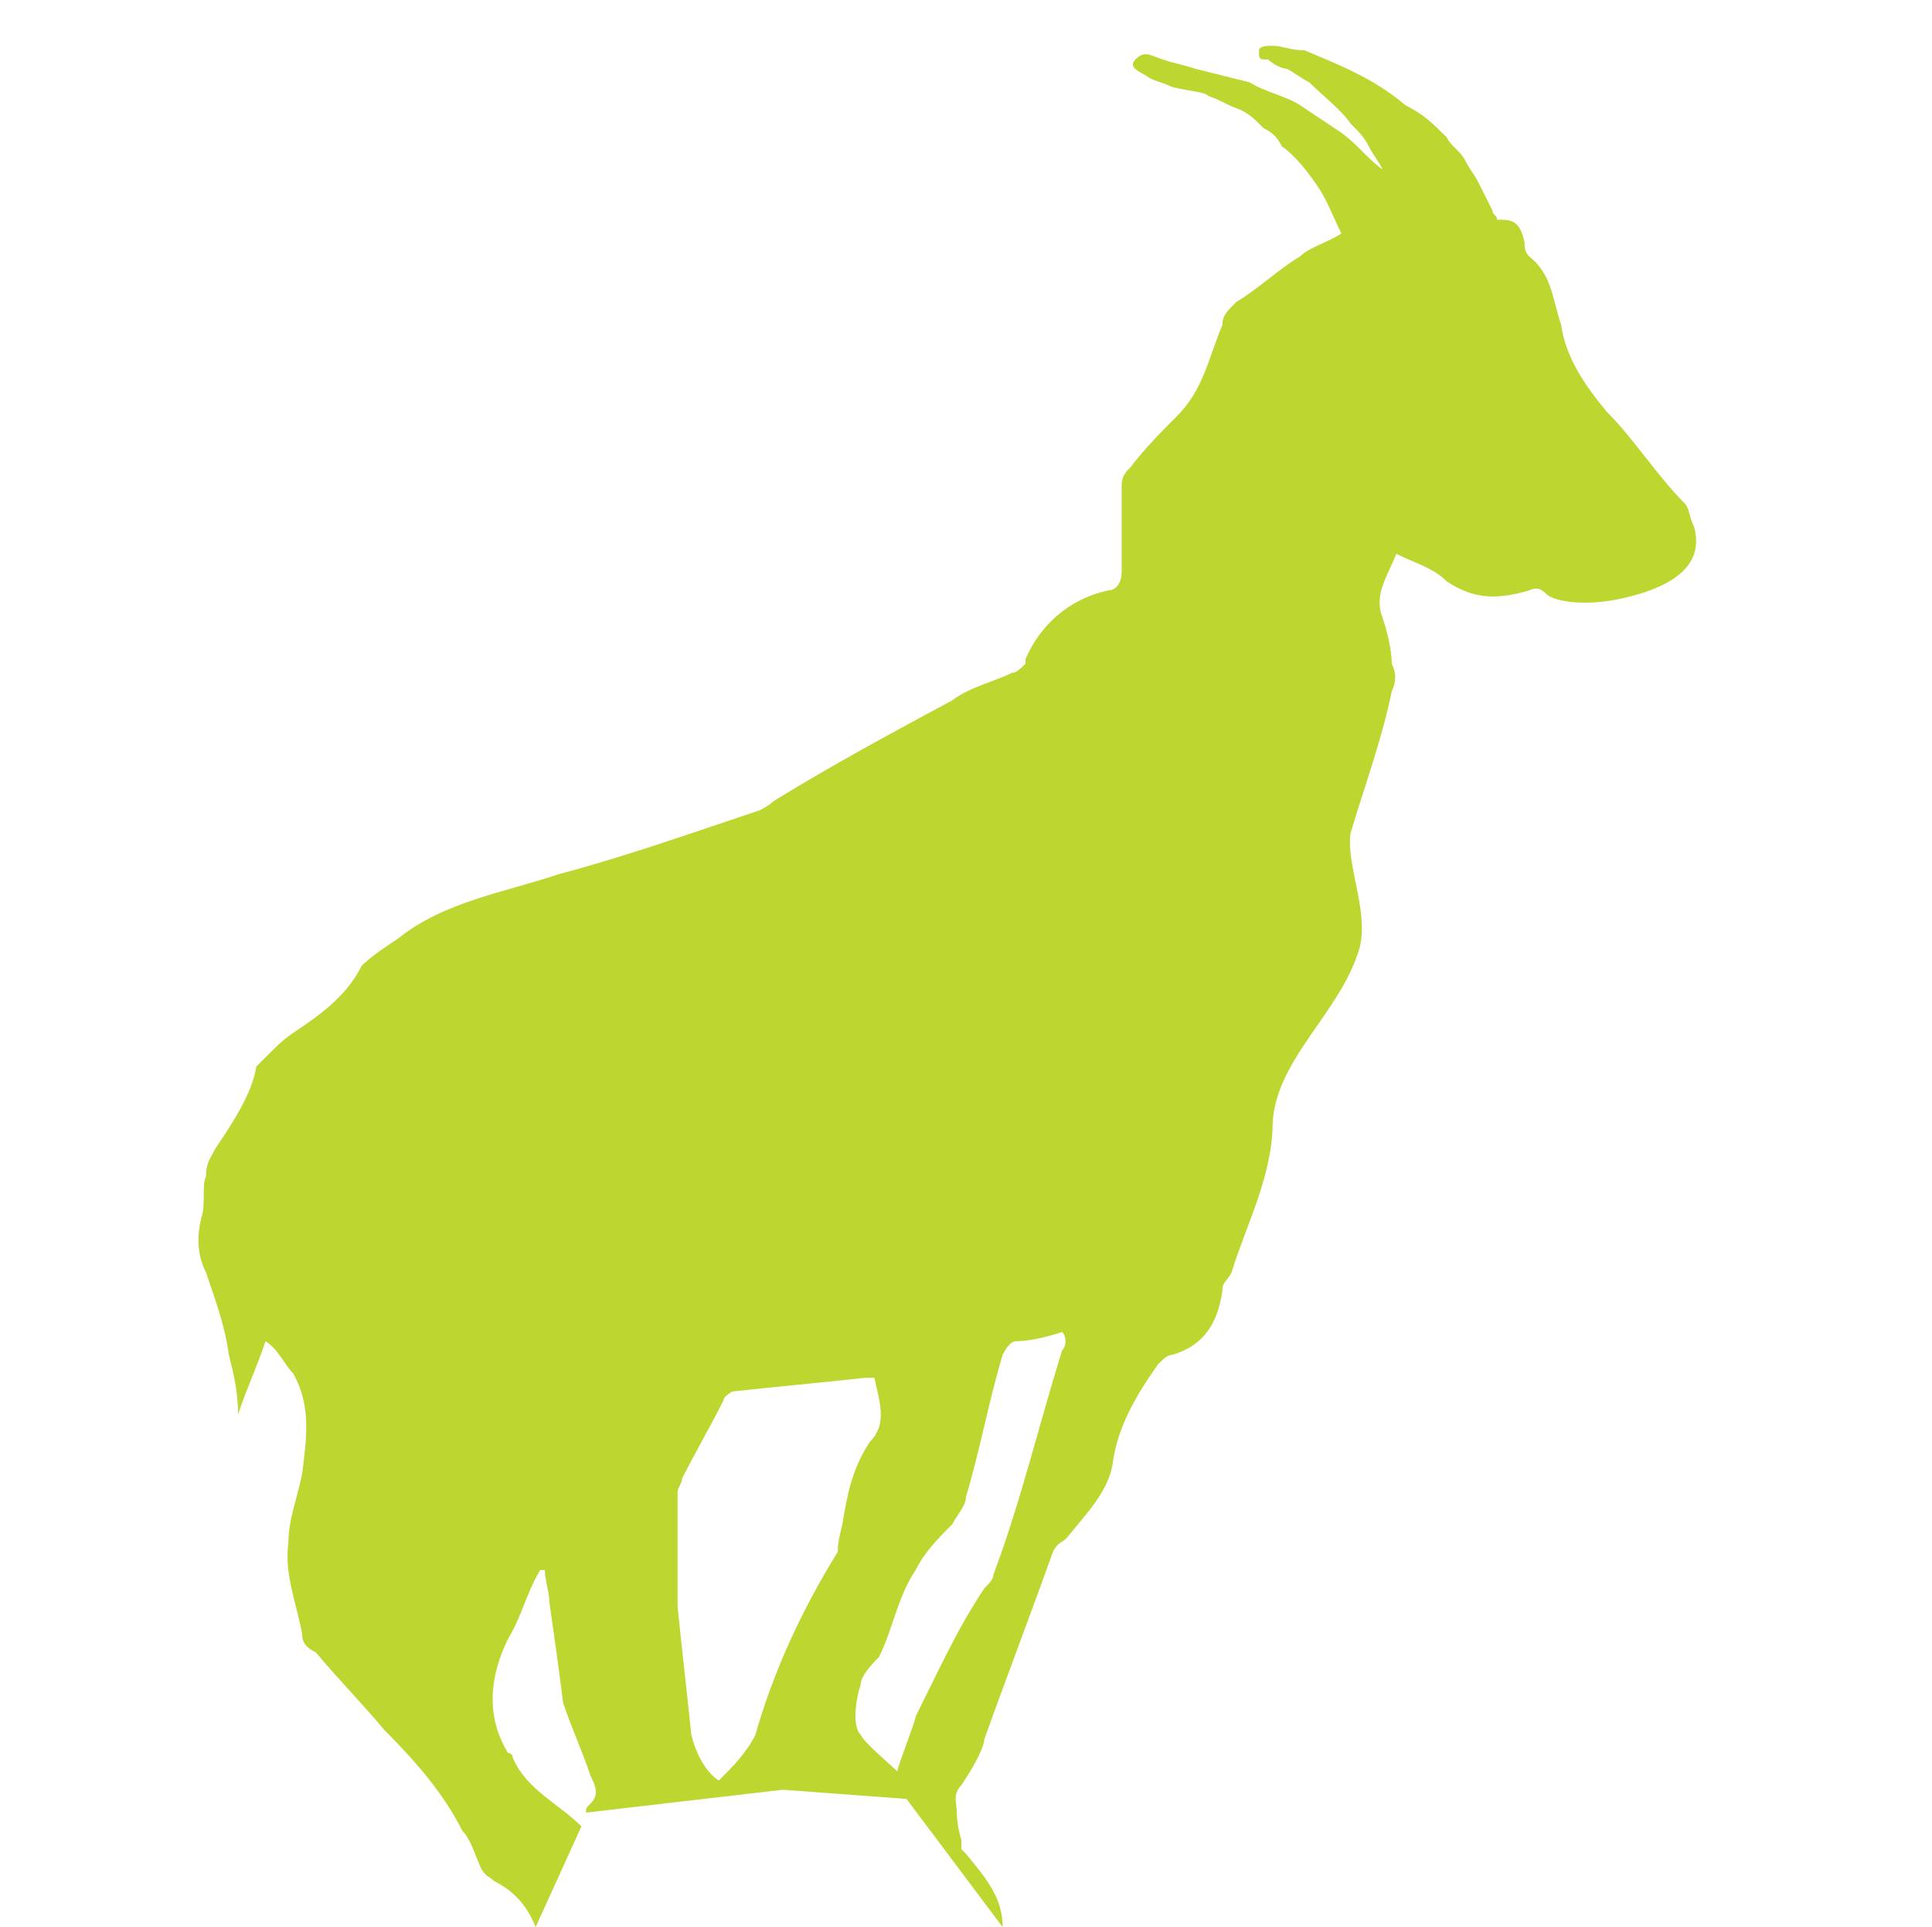 <?xml version="1.0" encoding="utf-8"?>
<!-- Generator: Adobe Illustrator 27.2.0, SVG Export Plug-In . SVG Version: 6.00 Build 0)  -->
<svg version="1.1" id="Layer_1" xmlns="http://www.w3.org/2000/svg" xmlns:xlink="http://www.w3.org/1999/xlink" x="0px" y="0px"
	 viewBox="0 0 42.2 42.1" style="enable-background:new 0 0 42.2 42.1;" xml:space="preserve">
<style type="text/css">
	.st0{fill:#BED630;}
	.st1{display:none;fill:#678442;}
</style>
<g>
	<path class="st0" d="M37,11.5L37,11.5c-0.1-0.2-0.1-0.4-0.2-0.5c-0.6-0.6-1.1-1.4-1.7-2c-0.5-0.6-0.9-1.2-1-1.9
		c-0.2-0.6-0.2-1.1-0.7-1.5c-0.1-0.1-0.1-0.2-0.1-0.3c-0.1-0.5-0.3-0.5-0.6-0.5c0-0.1-0.1-0.1-0.1-0.2c-0.1-0.2-0.2-0.4-0.3-0.6
		c-0.1-0.2-0.2-0.3-0.3-0.5c-0.1-0.2-0.3-0.3-0.4-0.5c-0.3-0.3-0.5-0.5-0.9-0.7c-0.7-0.6-1.5-0.9-2.2-1.2C28.2,1.1,28,1,27.8,1
		c-0.1,0-0.3,0-0.3,0.1c0,0.2,0,0.2,0.2,0.2c0.1,0.1,0.3,0.2,0.4,0.2c0.2,0.1,0.3,0.2,0.5,0.3c0.3,0.3,0.7,0.6,0.9,0.9
		c0.2,0.2,0.3,0.3,0.4,0.5c0.1,0.2,0.2,0.3,0.3,0.5c-0.3-0.2-0.5-0.5-0.9-0.8c-0.3-0.2-0.6-0.4-0.9-0.6c-0.3-0.2-0.8-0.3-1.1-0.5
		c-0.4-0.1-0.8-0.2-1.2-0.3c-0.3-0.1-0.4-0.1-0.7-0.2c-0.3-0.1-0.4-0.2-0.6,0c-0.2,0.2,0.2,0.3,0.3,0.4c0.2,0.1,0.3,0.1,0.5,0.2
		C26,2,26.3,2,26.4,2.1c0.3,0.1,0.4,0.2,0.7,0.3c0.2,0.1,0.3,0.2,0.5,0.4c0.2,0.1,0.3,0.2,0.4,0.4c0.3,0.2,0.6,0.6,0.8,0.9
		s0.3,0.6,0.5,1c-0.3,0.2-0.7,0.3-0.9,0.5c-0.5,0.3-0.9,0.7-1.4,1c-0.2,0.2-0.3,0.3-0.3,0.5c-0.3,0.7-0.4,1.4-1,2
		c-0.3,0.3-0.7,0.7-1,1.1c-0.1,0.1-0.2,0.2-0.2,0.4c0,0.6,0,1.3,0,1.9c0,0.2-0.1,0.4-0.3,0.4c-0.9,0.2-1.5,0.8-1.8,1.5v0.1
		c-0.1,0.1-0.2,0.2-0.3,0.2c-0.4,0.2-0.9,0.3-1.3,0.6c-1.3,0.7-2.6,1.4-3.9,2.2c-0.1,0.1-0.3,0.2-0.3,0.2c-1.5,0.5-2.9,1-4.4,1.4
		c-1.2,0.4-2.5,0.6-3.5,1.4c-0.3,0.2-0.6,0.4-0.8,0.6c-0.3,0.6-0.8,1-1.4,1.4c-0.3,0.2-0.4,0.3-0.6,0.5c-0.1,0.1-0.2,0.2-0.3,0.3
		c-0.1,0.6-0.5,1.2-0.9,1.8c-0.1,0.2-0.2,0.3-0.2,0.6c-0.1,0.2,0,0.6-0.1,0.9c-0.1,0.4-0.1,0.8,0.1,1.2c0.2,0.6,0.4,1.1,0.5,1.8
		c0.1,0.4,0.2,0.8,0.2,1.3c0.2-0.6,0.4-1,0.6-1.6c0.3,0.2,0.4,0.5,0.6,0.7c0.4,0.7,0.3,1.4,0.2,2.2c-0.1,0.5-0.3,1-0.3,1.5
		c-0.1,0.7,0.2,1.4,0.3,2c0,0.2,0.1,0.3,0.3,0.4c0.5,0.6,1,1.1,1.5,1.7c0.7,0.7,1.3,1.4,1.7,2.2c0.2,0.2,0.3,0.6,0.4,0.8
		c0.1,0.2,0.2,0.2,0.3,0.3c0.4,0.2,0.7,0.5,0.9,1l1-2.2c-0.5-0.5-1.2-0.8-1.5-1.5c0,0,0-0.1-0.1-0.1c-0.5-0.8-0.4-1.7,0-2.5
		c0.3-0.5,0.4-1,0.7-1.5c0,0,0,0,0.1,0c0,0.2,0.1,0.5,0.1,0.7c0.1,0.7,0.2,1.4,0.3,2.2c0.2,0.6,0.4,1,0.6,1.6c0.1,0.2,0.2,0.4,0,0.6
		c-0.1,0.1-0.1,0.1-0.1,0.2l4.3-0.5l2.7,0.2l2.1,2.8c0-0.6-0.3-1-0.8-1.6c-0.1-0.1-0.1-0.1-0.1-0.1s0-0.1,0-0.2c0,0-0.1-0.3-0.1-0.6
		c0-0.2-0.1-0.4,0.1-0.6c0.4-0.6,0.5-0.9,0.5-1c0.5-1.4,1-2.7,1.5-4.1c0.1-0.2,0.2-0.2,0.3-0.3c0.4-0.5,0.9-1,1-1.6
		c0.1-0.8,0.5-1.5,1-2.2c0.1-0.1,0.2-0.2,0.3-0.2c0.7-0.2,1-0.7,1.1-1.4c0-0.2,0.1-0.2,0.2-0.4c0.3-1,0.9-2.1,0.9-3.3
		c0.1-1.4,1.5-2.4,1.9-3.8c0.2-0.8-0.3-1.8-0.2-2.5c0.3-1,0.7-2.1,0.9-3.1c0.1-0.2,0.1-0.4,0-0.6c0-0.3-0.1-0.7-0.2-1
		c-0.2-0.5,0.1-0.9,0.3-1.4c0.4,0.2,0.8,0.3,1.1,0.6c0.6,0.4,1.1,0.4,1.8,0.2c0.2-0.1,0.3,0,0.4,0.1c0.3,0.2,1,0.2,1.5,0.1
		C36.8,12.8,37.2,12.2,37,11.5L37,11.5z M18.3,33.9c-0.8,1.3-1.4,2.6-1.8,4c-0.2,0.4-0.5,0.7-0.8,1c-0.3-0.2-0.5-0.6-0.6-1
		c-0.1-1-0.2-1.8-0.3-2.8c0-0.8,0-1.7,0-2.5c0-0.1,0.1-0.2,0.1-0.3c0.3-0.6,0.6-1.1,0.9-1.7c0-0.1,0.2-0.2,0.2-0.2
		c0.9-0.1,2-0.2,2.9-0.3c0.1,0,0.1,0,0.2,0c0.1,0.5,0.3,1-0.1,1.4c-0.4,0.6-0.5,1.2-0.6,1.8C18.3,33.7,18.3,33.8,18.3,33.9z
		 M23.2,29.5c-0.5,1.6-0.9,3.3-1.5,4.9c0,0.1-0.1,0.2-0.2,0.3c-0.6,0.9-1,1.8-1.5,2.8c0,0.1-0.4,1.1-0.4,1.2
		c-0.2-0.2-0.7-0.6-0.8-0.8c-0.2-0.2-0.1-0.8,0-1.1c0-0.2,0.3-0.5,0.4-0.6c0.3-0.6,0.4-1.3,0.8-1.9c0.2-0.4,0.5-0.7,0.8-1
		c0.1-0.2,0.3-0.4,0.3-0.6c0.3-1,0.5-2.1,0.8-3.1c0.1-0.2,0.2-0.3,0.3-0.3c0.3,0,0.7-0.1,1-0.2C23.3,29.2,23.3,29.4,23.2,29.5
		L23.2,29.5z"/>
</g>
<path class="st1" d="M-40,9.5c-0.1-0.3-0.2-0.7-0.4-0.9c-0.2-0.3-0.4-0.5-0.7-0.7c-0.3-0.2-0.5-0.3-0.9-0.4
	c-0.3-0.1-0.7-0.1-1.1-0.1c-0.7,0-1.4,0.2-2,0.6c-0.6,0.4-1,0.9-1.3,1.6c-0.3,0.7-0.5,1.6-0.5,2.6s0.2,1.9,0.5,2.6s0.7,1.3,1.3,1.6
	c0.6,0.4,1.2,0.6,2,0.6c0.7,0,1.3-0.1,1.8-0.4s0.9-0.6,1.1-1.1c0.3-0.5,0.4-1,0.4-1.6l0.6,0.1h-3.6v-2.3h6.1v1.8
	c0,1.3-0.3,2.4-0.8,3.3c-0.5,0.9-1.3,1.6-2.2,2.1c-0.9,0.5-2,0.7-3.3,0.7c-1.4,0-2.6-0.3-3.6-0.9s-1.8-1.5-2.4-2.6
	c-0.6-1.2-0.9-2.5-0.9-4c0-1.2,0.2-2.2,0.5-3.2c0.3-0.9,0.8-1.7,1.4-2.4c0.6-0.6,1.3-1.1,2.2-1.5c0.9-0.2,1.8-0.4,2.7-0.4
	c0.8,0,1.6,0.1,2.3,0.4c0.7,0.2,1.3,0.6,1.9,1c0.6,0.4,1,1,1.4,1.6c0.4,0.6,0.6,1.3,0.7,2L-40,9.5L-40,9.5z M-34.5,19.3V8.4h2.9v1.9
	h0.1c0.2-0.7,0.5-1.2,1-1.5c0.5-0.4,1-0.5,1.6-0.5c0.2,0,0.3,0,0.5,0s0.3,0,0.5,0.1v2.7c-0.1,0-0.3-0.1-0.6-0.1c-0.3,0-0.5,0-0.7,0
	c-0.4,0-0.8,0.1-1.2,0.3c-0.3,0.2-0.6,0.5-0.8,0.8c-0.2,0.3-0.3,0.7-0.3,1.2v6.2h-3V19.3z M-21.8,19.6c-1.1,0-2.1-0.2-2.9-0.7
	s-1.4-1.1-1.9-1.9c-0.4-0.8-0.7-1.8-0.7-3c0-1.1,0.2-2.1,0.7-3c0.4-0.8,1-1.5,1.8-2s1.7-0.7,2.8-0.7c0.7,0,1.4,0.1,2,0.3
	s1.2,0.6,1.6,1c0.5,0.5,0.8,1,1.1,1.7s0.4,1.5,0.4,2.4v0.8h-9.2v-1.9h6.4c0-0.4-0.1-0.8-0.3-1.2c-0.2-0.3-0.5-0.6-0.8-0.8
	s-0.7-0.3-1.2-0.3s-0.9,0.1-1.2,0.3c-0.4,0.2-0.6,0.5-0.8,0.8c-0.2,0.4-0.3,0.7-0.3,1.2v1.8c0,0.5,0.1,1,0.3,1.4
	c0.2,0.4,0.5,0.7,0.9,0.9c0.4,0.2,0.8,0.3,1.3,0.3c0.3,0,0.6,0,0.9-0.1s0.5-0.2,0.7-0.4c0.2-0.2,0.4-0.4,0.5-0.7l2.8,0.2
	c-0.1,0.7-0.4,1.3-0.9,1.8c-0.4,0.5-1,0.9-1.7,1.2C-20.1,19.4-20.9,19.6-21.8,19.6z M-9.9,19.6c-1.1,0-2.1-0.2-2.9-0.7
	c-0.8-0.5-1.4-1.1-1.9-1.9c-0.4-0.8-0.7-1.8-0.7-3c0-1.1,0.2-2.1,0.7-3c0.4-0.8,1-1.5,1.8-2s1.7-0.7,2.8-0.7c0.7,0,1.4,0.1,2,0.3
	s1.2,0.6,1.6,1c0.5,0.5,0.8,1,1.1,1.7S-5,12.8-5,13.7v0.8h-9.2v-1.9h6.4c0-0.4-0.1-0.8-0.3-1.2c-0.2-0.3-0.5-0.6-0.8-0.8
	s-0.7-0.3-1.2-0.3s-0.9,0.1-1.2,0.3c-0.4,0.2-0.6,0.5-0.8,0.8c-0.2,0.4-0.3,0.7-0.3,1.2v1.8c0,0.5,0.1,1,0.3,1.4
	c0.2,0.4,0.5,0.7,0.9,0.9c0.4,0.2,0.8,0.3,1.3,0.3c0.3,0,0.6,0,0.9-0.1c0.3-0.1,0.5-0.2,0.7-0.4c0.2-0.2,0.4-0.4,0.5-0.7L-5,16
	c-0.1,0.7-0.4,1.3-0.9,1.8c-0.4,0.5-1,0.9-1.7,1.2C-8.2,19.4-9,19.6-9.9,19.6z M0.1,13v6.3h-3V8.4H0v1.9h0.1
	c0.2-0.6,0.6-1.1,1.2-1.5c0.6-0.4,1.3-0.6,2.1-0.6s1.4,0.2,2,0.5s1,0.8,1.3,1.4c0.3,0.6,0.5,1.3,0.5,2.2v6.9h-3v-6.3
	c0-0.7-0.2-1.2-0.5-1.6s-0.8-0.6-1.4-0.6c-0.4,0-0.8,0.1-1.1,0.3c-0.3,0.2-0.5,0.4-0.7,0.8C0.2,12.2,0.1,12.6,0.1,13z M23.9,9.5
	c-0.1-0.3-0.2-0.7-0.4-0.9c-0.2-0.3-0.4-0.5-0.7-0.7c-0.3-0.2-0.5-0.3-0.9-0.4c-0.3-0.1-0.7-0.1-1.1-0.1c-0.7,0-1.4,0.2-2,0.6
	c-0.6,0.4-1,0.9-1.3,1.6c-0.3,0.7-0.5,1.6-0.5,2.6s0.2,1.9,0.5,2.6s0.7,1.3,1.3,1.6c0.6,0.4,1.2,0.6,2,0.6c0.7,0,1.3-0.1,1.8-0.4
	s0.9-0.6,1.1-1.1c0.3-0.5,0.4-1,0.4-1.6l0.6,0.1h-3.8v-2.3h6.2v1.8c0,1.3-0.3,2.4-0.8,3.3c-0.5,0.9-1.3,1.6-2.2,2.1
	c-0.9,0.5-2,0.7-3.3,0.7c-1.4,0-2.6-0.3-3.6-0.9s-1.8-1.5-2.4-2.6s-0.9-2.4-0.9-4c0-1.2,0.2-2.2,0.5-3.2c0.3-0.9,0.8-1.7,1.4-2.4
	C16.4,5.9,17.1,5.4,18,5c0.8-0.3,1.7-0.5,2.7-0.5c0.8,0,1.6,0.1,2.3,0.4c0.7,0.2,1.3,0.6,1.9,1s1,1,1.4,1.6s0.6,1.3,0.7,2
	C27,9.5,23.9,9.5,23.9,9.5z M34.3,19.6c-1.1,0-2.1-0.2-2.9-0.7c-0.8-0.5-1.4-1.1-1.9-2c-0.4-0.8-0.7-1.8-0.7-2.9s0.2-2.1,0.7-3
	c0.4-0.8,1.1-1.5,1.9-2c0.8-0.5,1.8-0.7,2.9-0.7s2.1,0.2,2.9,0.7s1.4,1.1,1.9,2c0.4,0.8,0.7,1.8,0.7,3c0,1.1-0.2,2.1-0.7,2.9
	c-0.4,0.8-1.1,1.5-1.9,2C36.4,19.3,35.4,19.6,34.3,19.6z M34.3,17.2c0.5,0,0.9-0.1,1.3-0.4c0.3-0.3,0.6-0.7,0.8-1.2
	c0.2-0.5,0.3-1.1,0.3-1.7s-0.1-1.2-0.3-1.7c-0.2-0.5-0.4-0.9-0.8-1.2c-0.3-0.3-0.8-0.4-1.3-0.4S33.4,10.7,33,11
	c-0.3,0.3-0.6,0.7-0.8,1.2c-0.2,0.5-0.3,1.1-0.3,1.7s0.1,1.2,0.3,1.7c0.2,0.5,0.4,0.9,0.8,1.2C33.4,17.1,33.8,17.2,34.3,17.2z
	 M44.8,19.5c-0.7,0-1.3-0.1-1.9-0.4c-0.5-0.2-1-0.6-1.3-1.1s-0.5-1.1-0.5-1.8c0-0.6,0.1-1.1,0.3-1.5c0.2-0.4,0.5-0.7,0.9-1
	s0.8-0.4,1.3-0.6c0.5-0.1,1-0.2,1.5-0.3c0.6-0.1,1.1-0.1,1.5-0.2s0.7-0.2,0.8-0.3c0.2-0.1,0.3-0.3,0.3-0.5l0,0c0-0.4-0.1-0.8-0.4-1
	c-0.3-0.2-0.7-0.4-1.2-0.4s-1,0.1-1.3,0.4c-0.3,0.2-0.5,0.5-0.6,0.9l-2.8-0.2c0.1-0.7,0.4-1.2,0.8-1.7s1-0.9,1.6-1.1
	c0.7-0.3,1.4-0.4,2.3-0.4c0.6,0,1.2,0.1,1.7,0.2c0.6,0.1,1.1,0.4,1.5,0.7s0.8,0.7,1,1.2c0.3,0.5,0.4,1,0.4,1.7v7.4h-2.9V18h-0.1
	c-0.2,0.3-0.4,0.6-0.7,0.9c-0.3,0.3-0.6,0.5-1.1,0.6C45.8,19.5,45.3,19.5,44.8,19.5z M45.6,17.5c0.4,0,0.8-0.1,1.2-0.3
	c0.3-0.2,0.6-0.4,0.8-0.7c0.2-0.3,0.3-0.6,0.3-1v-1.2c-0.1,0.1-0.2,0.1-0.4,0.2c-0.2,0-0.3,0.1-0.5,0.1s-0.4,0.1-0.6,0.1
	s-0.4,0.1-0.6,0.1c-0.4,0.1-0.7,0.1-0.9,0.2c-0.3,0.1-0.5,0.3-0.6,0.5s-0.2,0.4-0.2,0.7c0,0.4,0.1,0.7,0.4,0.9
	C44.8,17.4,45.2,17.5,45.6,17.5z M59.1,8.4v2.3h-6.6V8.4H59.1z M54,5.8h3V16c0,0.3,0,0.5,0.1,0.7s0.2,0.3,0.4,0.3
	c0.2,0.1,0.3,0.1,0.5,0.1c0.1,0,0.3,0,0.4,0s0.3,0,0.3-0.1l0.5,2.3c-0.2,0-0.4,0.1-0.6,0.2c-0.3,0.1-0.6,0.1-1,0.1
	c-0.7,0-1.4-0.1-1.9-0.3c-0.5-0.2-1-0.6-1.3-1c-0.3-0.5-0.5-1.1-0.4-1.8V5.8z"/>
<path class="st1" d="M-43.8,26.4l0.2-1h6.2l-0.2,1h-2.5l-1.2,7h-1.1l1.2-7H-43.8z M-38.1,33.3l1-6h1.2l-0.2,1h0.1
	c0.2-0.3,0.4-0.6,0.7-0.8s0.6-0.3,1-0.3c0.1,0,0.2,0,0.3,0c0.1,0,0.2,0,0.2,0l-0.2,1.1c0,0-0.1,0-0.2,0c-0.1,0-0.2,0-0.4,0
	c-0.3,0-0.5,0.1-0.8,0.2c-0.2,0.1-0.4,0.3-0.6,0.5s-0.3,0.4-0.3,0.7l-0.6,3.6H-38.1z M-32.2,33.5c-0.4,0-0.7-0.1-1-0.2
	c-0.3-0.1-0.5-0.4-0.6-0.6c-0.1-0.3-0.2-0.6-0.1-1c0.1-0.3,0.2-0.6,0.3-0.8c0.2-0.2,0.4-0.4,0.6-0.5s0.5-0.2,0.8-0.3
	c0.3-0.2,0.6-0.2,0.9-0.2c0.4,0,0.7-0.1,0.9-0.1c0.2,0,0.4-0.1,0.5-0.1c0.1-0.1,0.2-0.2,0.2-0.3l0,0c0.1-0.3,0-0.6-0.1-0.8
	c-0.2-0.2-0.4-0.3-0.8-0.3s-0.7,0.1-1,0.3s-0.5,0.4-0.6,0.6l-1-0.2c0.2-0.4,0.4-0.7,0.7-0.9c0.3-0.2,0.6-0.4,1-0.5
	c0.3-0.1,0.7-0.2,1.1-0.2c0.2,0,0.5,0,0.7,0.1c0.3,0.1,0.5,0.2,0.7,0.3s0.4,0.4,0.5,0.6c0.1,0.3,0.1,0.6,0,1.1l-0.7,4h-1.1l0.1-0.8
	l0,0c-0.1,0.2-0.2,0.3-0.4,0.4c-0.2,0.1-0.4,0.3-0.6,0.4C-31.5,33.4-31.8,33.5-32.2,33.5z M-31.8,32.5c0.3,0,0.6-0.1,0.9-0.2
	c0.3-0.1,0.5-0.3,0.6-0.5c0.2-0.2,0.3-0.4,0.3-0.7l0.1-0.8c0,0-0.1,0.1-0.3,0.1c-0.1,0-0.3,0.1-0.4,0.1c-0.2,0-0.3,0-0.5,0.1
	c-0.1,0-0.3,0-0.4,0.1c-0.2,0-0.4,0.1-0.6,0.1c-0.2,0.1-0.4,0.2-0.5,0.3c-0.1,0.1-0.2,0.3-0.2,0.5c0,0.3,0,0.5,0.2,0.7
	C-32.3,32.5-32.1,32.5-31.8,32.5z M-27.6,33.3l1-6h1.2l-1,6H-27.6z M-25.8,26.4c-0.2,0-0.4-0.1-0.5-0.2s-0.2-0.3-0.2-0.5
	s0.1-0.4,0.2-0.5c0.2-0.1,0.3-0.2,0.5-0.2s0.4,0.1,0.5,0.2s0.2,0.3,0.2,0.5s-0.1,0.4-0.2,0.5S-25.6,26.4-25.8,26.4z M-22.4,25.3
	l-1.3,8h-1.2l1.3-8C-23.6,25.3-22.4,25.3-22.4,25.3z M-18,29.5l-0.2,1h-3.6l0.2-1H-18z M-17.1,33.3l1-6h1.2l-0.2,1h0.1
	c0.2-0.3,0.4-0.6,0.7-0.8s0.6-0.3,1-0.3c0.1,0,0.2,0,0.3,0s0.2,0,0.2,0l-0.2,1.1c0,0-0.1,0-0.2,0c-0.1,0-0.2,0-0.4,0
	c-0.3,0-0.5,0.1-0.8,0.2c-0.2,0.1-0.4,0.3-0.6,0.5c-0.2,0.2-0.3,0.4-0.3,0.7l-0.6,3.6H-17.1z M-11.1,33.5c-0.4,0-0.7-0.1-1-0.2
	c-0.3-0.1-0.5-0.4-0.6-0.6c-0.1-0.3-0.2-0.6-0.1-1c0.1-0.3,0.2-0.6,0.3-0.8c0.2-0.2,0.4-0.4,0.6-0.5c0.2-0.1,0.5-0.2,0.8-0.3
	s0.6-0.1,0.9-0.1c0.4,0,0.7-0.1,0.9-0.1s0.4-0.1,0.5-0.1c0.1-0.1,0.2-0.2,0.2-0.3l0,0c0.1-0.3,0-0.6-0.1-0.8
	c-0.2-0.2-0.4-0.3-0.8-0.3c-0.4,0-0.7,0.1-1,0.3s-0.5,0.4-0.6,0.6l-1-0.2c0.2-0.4,0.4-0.7,0.7-0.9s0.6-0.4,1-0.5
	c0.3-0.1,0.7-0.2,1.1-0.2c0.2,0,0.5,0,0.7,0.1c0.3,0.1,0.5,0.2,0.7,0.3c0.2,0.1,0.4,0.4,0.5,0.6c0.1,0.3,0.1,0.6,0,1.1l-0.7,4h-1.1
	l0.1-0.8l0,0c-0.1,0.2-0.2,0.3-0.4,0.4c-0.2,0.1-0.4,0.3-0.6,0.4C-10.5,33.4-10.8,33.5-11.1,33.5z M-10.7,32.5
	c0.3,0,0.6-0.1,0.9-0.2c0.3-0.1,0.5-0.3,0.6-0.5c0.2-0.2,0.3-0.4,0.3-0.7l0.1-0.8c0,0-0.1,0.1-0.3,0.1c-0.1,0-0.3,0.1-0.4,0.1
	c-0.2,0-0.3,0-0.5,0.1c-0.1,0-0.3,0-0.4,0.1c-0.2,0-0.4,0.1-0.6,0.1c-0.2,0.1-0.4,0.2-0.5,0.3s-0.2,0.3-0.2,0.5c0,0.3,0,0.5,0.2,0.7
	C-11.3,32.5-11.1,32.5-10.7,32.5z M-6.6,33.3l1-6h1.2l-1,6H-6.6z M-4.8,26.4c-0.2,0-0.4-0.1-0.5-0.2s-0.2-0.3-0.2-0.5
	s0.1-0.4,0.2-0.5C-5.1,25.1-5,25-4.8,25s0.4,0.1,0.5,0.2s0.2,0.3,0.2,0.5s-0.1,0.4-0.2,0.5C-4.4,26.3-4.6,26.4-4.8,26.4z M1.4,28.8
	L0.3,29c0-0.1-0.1-0.3-0.1-0.4c-0.1-0.1-0.2-0.2-0.3-0.3s-0.3-0.1-0.6-0.1s-0.6,0.1-0.9,0.2C-1.8,28.6-2,28.7-2,29
	c0,0.2,0,0.3,0.1,0.5c0.1,0.1,0.3,0.2,0.7,0.3l0.9,0.2c0.5,0.1,0.9,0.3,1.1,0.6c0.2,0.3,0.3,0.6,0.2,1s-0.2,0.7-0.5,0.9
	c-0.2,0.3-0.6,0.5-1,0.6c-0.4,0.2-0.8,0.2-1.3,0.2c-0.7,0-1.2-0.1-1.6-0.4s-0.5-0.6-0.5-1.1l1.2-0.2c0,0.3,0.1,0.5,0.3,0.7
	c0.2,0.1,0.5,0.2,0.8,0.2c0.4,0,0.7-0.1,1-0.2c0.3-0.2,0.4-0.4,0.4-0.6c0-0.2,0-0.3-0.1-0.5c-0.1-0.1-0.3-0.2-0.6-0.3l-1-0.2
	c-0.5-0.1-0.9-0.3-1.1-0.6c-0.2-0.3-0.3-0.6-0.2-1.1c0.1-0.4,0.2-0.7,0.4-0.9c0.2-0.3,0.5-0.5,0.9-0.6s0.8-0.2,1.2-0.2
	c0.7,0,1.1,0.1,1.5,0.4C1.2,28,1.3,28.3,1.4,28.8z M4.6,33.5c-0.6,0-1.1-0.1-1.5-0.4c-0.4-0.3-0.7-0.6-0.8-1.1
	c-0.2-0.5-0.2-1-0.1-1.6c0.1-0.6,0.3-1.2,0.6-1.6c0.3-0.5,0.7-0.8,1.1-1.1c0.5-0.3,1-0.4,1.5-0.4c0.3,0,0.7,0.1,1,0.2
	C6.7,27.6,7,27.8,7.2,28s0.4,0.6,0.4,0.9c0.1,0.4,0.1,0.8,0,1.4l-0.1,0.4H2.7l0.1-0.9h3.6c0.1-0.3,0-0.6,0-0.8
	c-0.1-0.2-0.2-0.4-0.4-0.6c-0.2-0.1-0.5-0.2-0.8-0.2s-0.6,0.1-0.9,0.2C4,28.6,3.8,28.8,3.6,29c-0.2,0.3-0.3,0.5-0.3,0.8l-0.1,0.8
	c-0.1,0.4-0.1,0.8,0,1.1s0.3,0.5,0.5,0.6s0.5,0.2,0.9,0.2c0.2,0,0.4,0,0.6-0.1c0.2-0.1,0.4-0.2,0.5-0.3C5.9,32,6,31.8,6.1,31.6
	l1.1,0.2c-0.1,0.3-0.3,0.6-0.6,0.9c-0.3,0.2-0.6,0.4-0.9,0.6C5.4,33.4,5,33.5,4.6,33.5z M8.5,33.3l1-6h1.1l-0.2,1h0.1
	c0.2-0.3,0.4-0.6,0.7-0.8s0.6-0.3,1-0.3c0.1,0,0.2,0,0.3,0s0.2,0,0.2,0l-0.2,1.1c0,0-0.1,0-0.2,0c-0.1,0-0.2,0-0.4,0
	c-0.3,0-0.5,0.1-0.8,0.2c-0.2,0.1-0.4,0.3-0.6,0.5c-0.2,0.2-0.3,0.4-0.3,0.7l-0.6,3.7H8.5V33.3z M15.8,33.3l1.3-8H20
	c0.6,0,1.1,0.1,1.5,0.3c0.4,0.2,0.6,0.5,0.8,0.9c0.1,0.4,0.2,0.8,0.1,1.3s-0.3,0.9-0.5,1.3c-0.3,0.4-0.6,0.7-1.1,0.9
	c-0.4,0.2-1,0.3-1.6,0.3h-2l0.2-1h1.7c0.4,0,0.7-0.1,1-0.2c0.3-0.1,0.5-0.3,0.6-0.6c0.2-0.2,0.3-0.5,0.3-0.8s0-0.6,0-0.8
	c-0.1-0.2-0.2-0.4-0.4-0.6c-0.2-0.1-0.5-0.2-0.9-0.2h-1.6l-1.2,7h-1.1V33.3z M22.7,33.3l1-6h1.1l-0.2,1h0.1c0.2-0.3,0.4-0.6,0.7-0.8
	c0.3-0.2,0.6-0.3,1-0.3c0.1,0,0.2,0,0.3,0c0.1,0,0.2,0,0.2,0l-0.2,1.1c0,0-0.1,0-0.2,0s-0.2,0-0.4,0c-0.3,0-0.5,0.1-0.8,0.2
	c-0.2,0.1-0.4,0.3-0.6,0.5s-0.3,0.4-0.3,0.7l-0.6,3.7h-1.1V33.3z M29.3,33.5c-0.6,0-1-0.1-1.4-0.4c-0.4-0.3-0.7-0.6-0.8-1.1
	c-0.2-0.5-0.2-1-0.1-1.7c0.1-0.6,0.3-1.2,0.6-1.6c0.3-0.5,0.7-0.8,1.1-1.1c0.5-0.3,1-0.4,1.5-0.4c0.6,0,1,0.1,1.4,0.4
	c0.4,0.3,0.7,0.6,0.8,1.1c0.2,0.5,0.2,1,0.1,1.7c-0.1,0.6-0.3,1.1-0.6,1.6c-0.3,0.5-0.7,0.8-1.1,1.1C30.3,33.3,29.8,33.5,29.3,33.5z
	 M29.3,32.5c0.4,0,0.7-0.1,1-0.3c0.3-0.2,0.5-0.5,0.7-0.8s0.3-0.7,0.4-1.1c0.1-0.4,0.1-0.7,0-1s-0.2-0.6-0.4-0.8
	c-0.2-0.2-0.5-0.3-0.8-0.3c-0.4,0-0.7,0.1-1,0.3s-0.5,0.5-0.7,0.8s-0.3,0.7-0.4,1.1c-0.1,0.4-0.1,0.7,0,1s0.2,0.6,0.4,0.8
	C28.7,32.4,29,32.5,29.3,32.5z M35.5,35.7c-0.5,0-0.9-0.1-1.2-0.2c-0.3-0.1-0.6-0.3-0.8-0.5c-0.2-0.2-0.3-0.4-0.4-0.7l1.1-0.4
	c0.1,0.1,0.1,0.2,0.2,0.4c0.1,0.1,0.2,0.2,0.4,0.3c0.2,0.1,0.4,0.1,0.8,0.1s0.8-0.1,1.2-0.3c0.3-0.2,0.5-0.6,0.6-1l0.2-1.2h-0.1
	c-0.1,0.1-0.2,0.3-0.4,0.4c-0.2,0.2-0.4,0.3-0.6,0.4s-0.6,0.2-0.9,0.2c-0.5,0-0.9-0.1-1.2-0.3c-0.3-0.2-0.6-0.6-0.7-1
	c-0.1-0.4-0.2-1-0.1-1.6s0.3-1.2,0.6-1.6c0.3-0.5,0.7-0.8,1.1-1s0.9-0.4,1.4-0.4c0.4,0,0.7,0.1,0.9,0.2c0.2,0.1,0.4,0.3,0.5,0.4
	c0.1,0.2,0.2,0.3,0.2,0.4h0.1l0.2-1h1.1l-1,6.1c-0.1,0.5-0.3,0.9-0.6,1.3c-0.3,0.3-0.7,0.6-1.1,0.7C36.5,35.6,36,35.7,35.5,35.7z
	 M36,32.3c0.3,0,0.6-0.1,0.9-0.2c0.3-0.2,0.5-0.4,0.7-0.7s0.3-0.7,0.4-1.1c0.1-0.4,0.1-0.8,0-1.1s-0.2-0.5-0.4-0.7
	c-0.2-0.2-0.5-0.3-0.8-0.3c-0.4,0-0.7,0.1-0.9,0.3c-0.3,0.2-0.5,0.4-0.6,0.7c-0.2,0.3-0.3,0.7-0.3,1c-0.1,0.4-0.1,0.7,0,1
	s0.2,0.5,0.4,0.7C35.4,32.2,35.7,32.3,36,32.3z M40.1,33.3l1-6h1.1l-0.2,1h0.1c0.2-0.3,0.4-0.6,0.7-0.8c0.3-0.2,0.6-0.3,1-0.3
	c0.1,0,0.2,0,0.3,0c0.1,0,0.2,0,0.2,0l-0.2,1.1c0,0-0.1,0-0.2,0s-0.2,0-0.4,0c-0.3,0-0.5,0.1-0.8,0.2c-0.2,0.1-0.4,0.3-0.6,0.5
	s-0.3,0.4-0.3,0.7l-0.6,3.7h-1.1V33.3z M46.1,33.5c-0.4,0-0.7-0.1-1-0.2c-0.3-0.1-0.5-0.4-0.6-0.6c-0.1-0.3-0.2-0.6-0.1-1
	c0.1-0.3,0.2-0.6,0.3-0.8c0.2-0.2,0.4-0.4,0.6-0.5s0.5-0.2,0.8-0.3S46.7,30,47,30c0.4,0,0.7-0.1,0.9-0.1c0.2,0,0.4-0.1,0.5-0.1
	c0.1-0.1,0.2-0.2,0.2-0.3l0,0c0.1-0.3,0-0.6-0.1-0.8c-0.2-0.2-0.4-0.3-0.8-0.3s-0.7,0.1-1,0.3s-0.5,0.4-0.6,0.6l-1-0.2
	c0.2-0.4,0.4-0.7,0.7-0.9c0.3-0.2,0.6-0.4,1-0.5c0.3-0.1,0.7-0.2,1.1-0.2c0.2,0,0.5,0,0.7,0.1c0.3,0.1,0.5,0.2,0.7,0.3
	s0.4,0.4,0.5,0.6c0.1,0.3,0.1,0.6,0,1.1l-0.7,4H48l0.1-0.8l0,0c-0.1,0.2-0.2,0.3-0.4,0.4c-0.2,0.1-0.4,0.3-0.6,0.4
	C46.7,33.4,46.4,33.5,46.1,33.5z M46.4,32.5c0.3,0,0.6-0.1,0.9-0.2c0.3-0.1,0.5-0.3,0.6-0.5c0.2-0.2,0.3-0.4,0.3-0.7l0.1-0.8
	c0,0-0.1,0.1-0.3,0.1c-0.1,0-0.3,0.1-0.4,0.1c-0.2,0-0.3,0-0.5,0.1c-0.1,0-0.3,0-0.4,0.1c-0.2,0-0.4,0.1-0.6,0.1
	c-0.2,0.1-0.4,0.2-0.5,0.3s-0.2,0.3-0.2,0.5c0,0.3,0,0.5,0.2,0.7C45.9,32.5,46.1,32.5,46.4,32.5z M50.6,33.3l1-6h1.1l-0.2,1h0.1
	c0.2-0.3,0.4-0.6,0.7-0.8c0.3-0.2,0.7-0.3,1.1-0.3s0.7,0.1,1,0.3c0.2,0.2,0.4,0.4,0.5,0.8H56c0.2-0.3,0.5-0.6,0.8-0.8
	s0.7-0.3,1.2-0.3s1,0.2,1.2,0.5c0.3,0.3,0.4,0.9,0.3,1.5l-0.7,4h-1.2l0.7-3.9c0.1-0.4,0-0.7-0.2-0.9s-0.4-0.3-0.7-0.3
	c-0.4,0-0.7,0.1-0.9,0.4c-0.2,0.2-0.4,0.5-0.5,0.9l-0.6,3.8h-1.3l0.7-4c0.1-0.3,0-0.6-0.2-0.8s-0.4-0.3-0.7-0.3
	c-0.2,0-0.4,0.1-0.6,0.2c-0.2,0.1-0.4,0.3-0.5,0.5s-0.2,0.4-0.3,0.7l-0.6,3.7L50.6,33.3L50.6,33.3z"/>
</svg>
